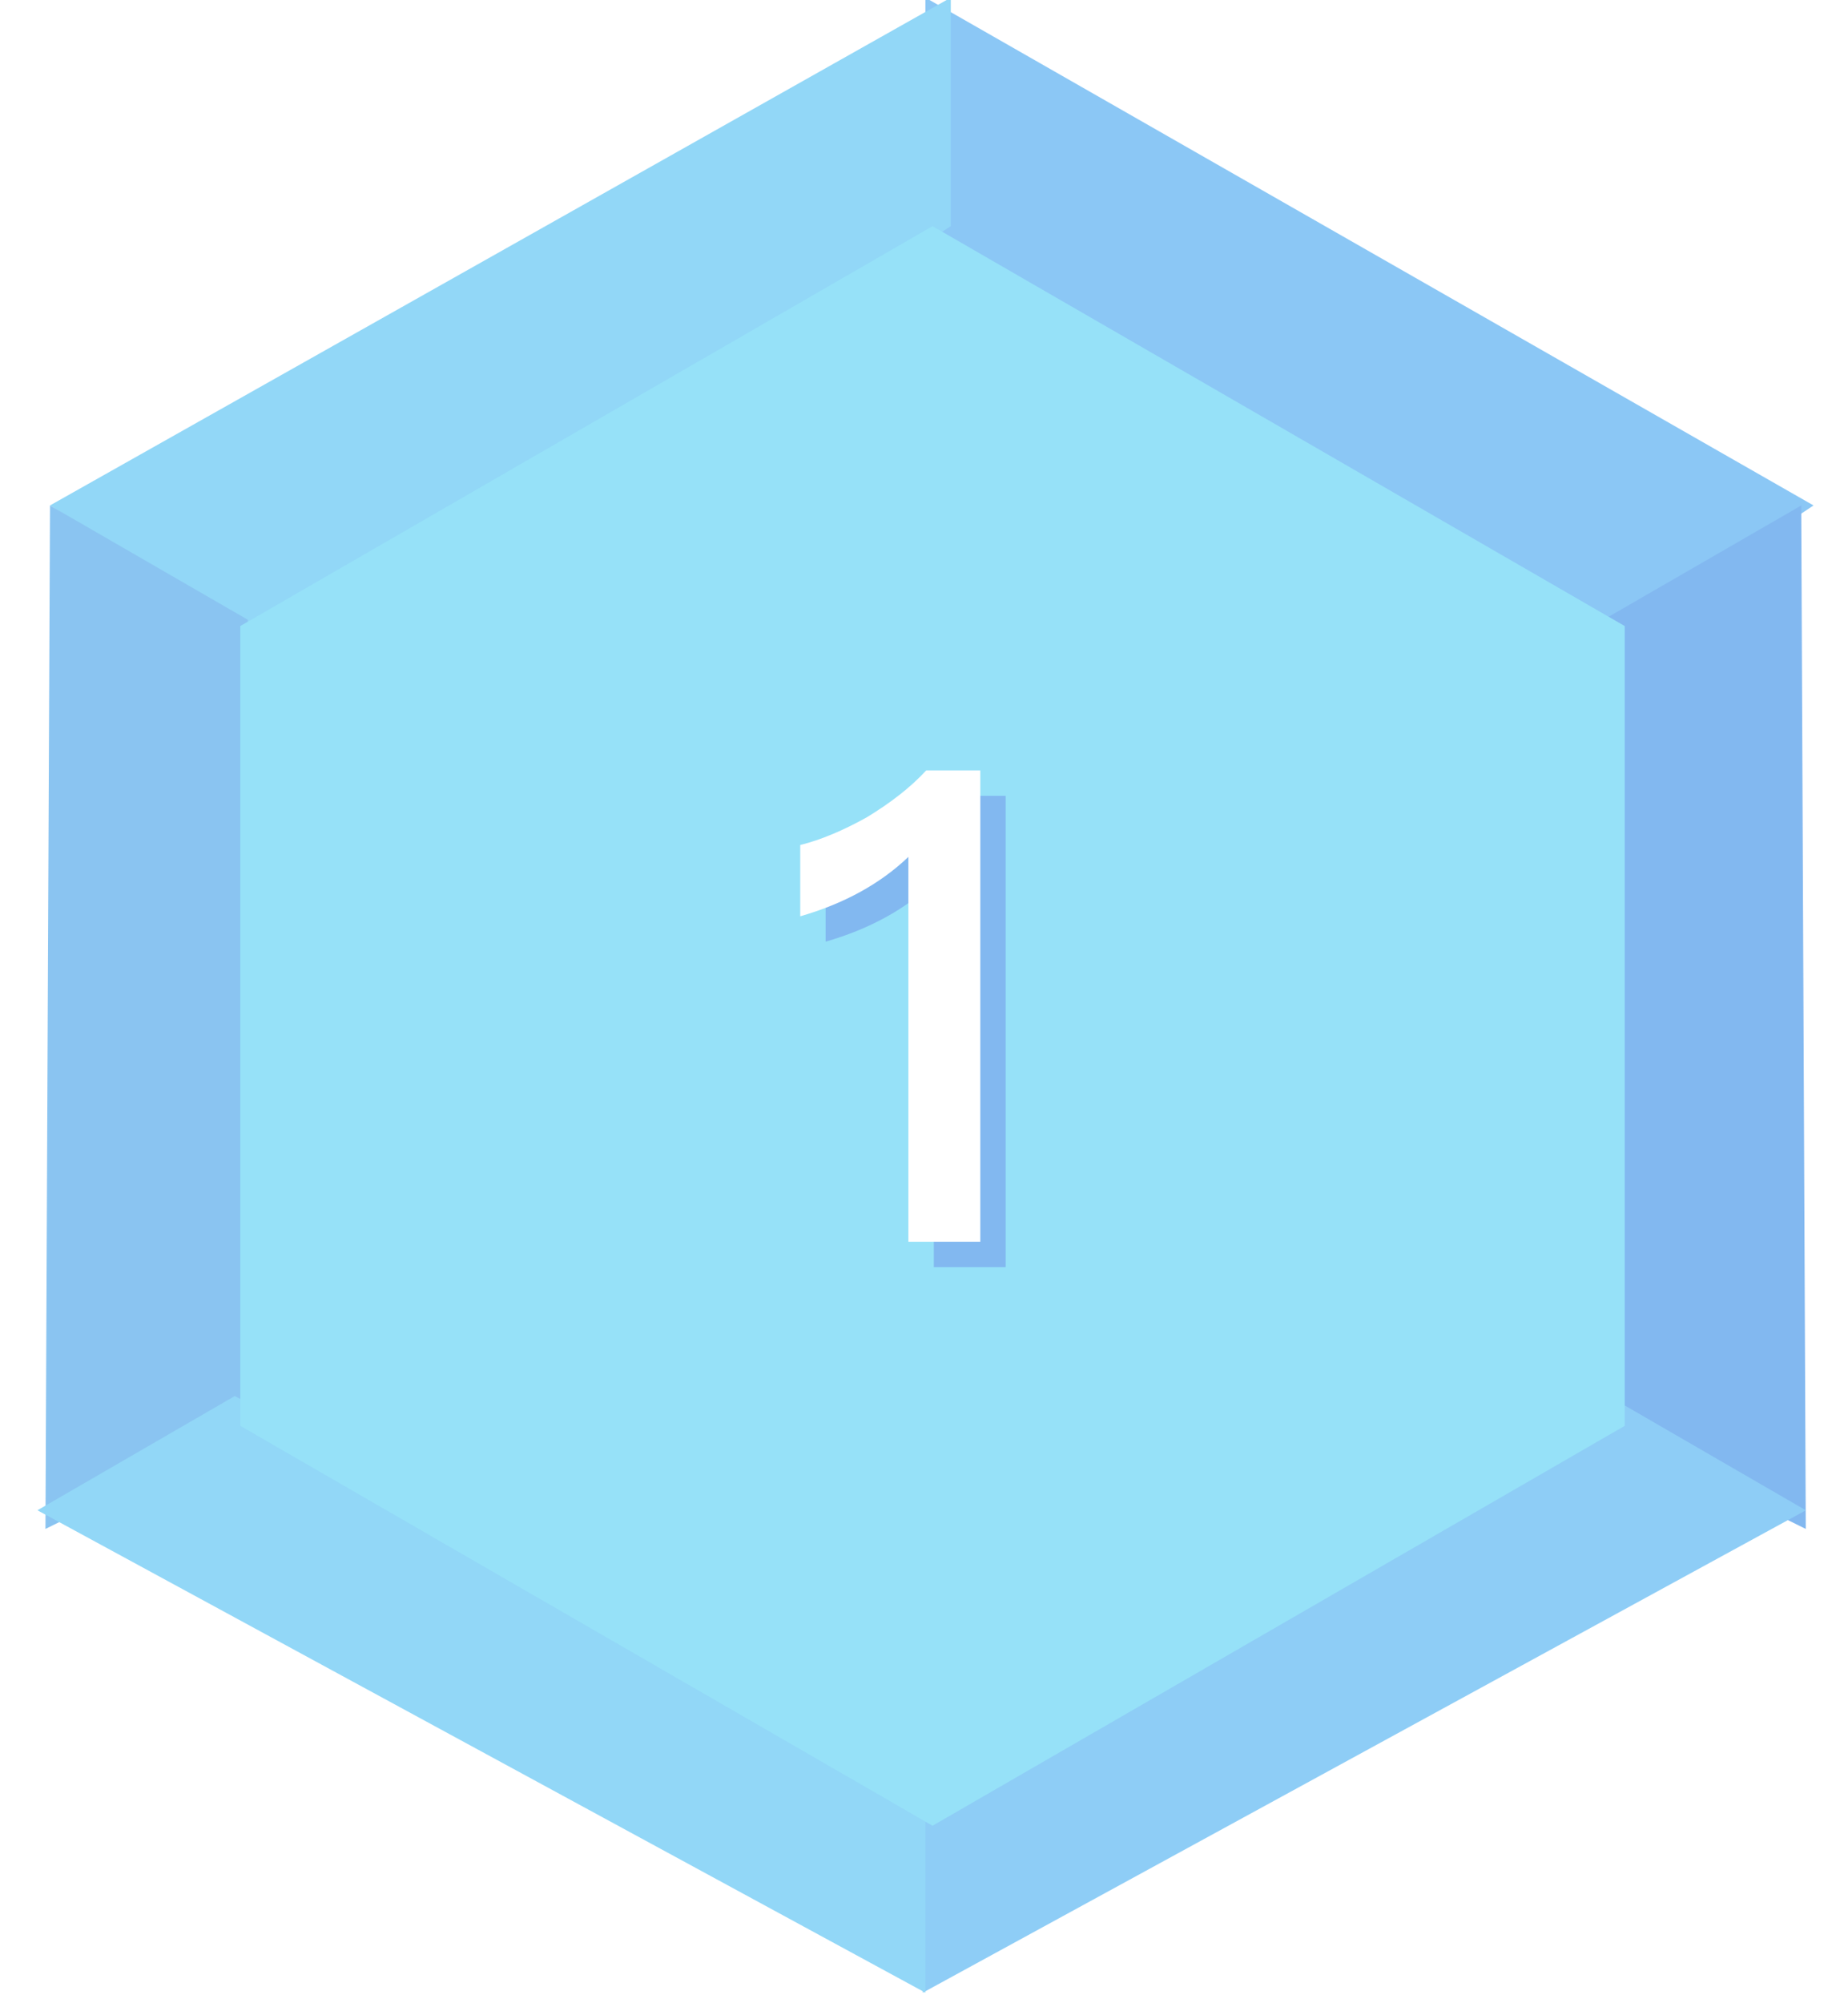 <?xml version="1.0" encoding="UTF-8"?>
<svg width="36px" height="39px" viewBox="0 0 36 39" version="1.1" xmlns="http://www.w3.org/2000/svg" xmlns:xlink="http://www.w3.org/1999/xlink">
    <!-- Generator: Sketch 48.1 (47250) - http://www.bohemiancoding.com/sketch -->
    <title>1</title>
    <desc>Created with Sketch.</desc>
    <defs>
        <filter x="-52.2%" y="-20.0%" width="204.5%" height="140.0%" filterUnits="objectBoundingBox" id="filter-1">
            <feGaussianBlur stdDeviation="0.611" in="SourceGraphic"></feGaussianBlur>
        </filter>
    </defs>
    <g id="主界面-copy-4" stroke="none" stroke-width="1" fill="none" fill-rule="evenodd" transform="translate(-99, -543)" opacity="0.5">
        <g id="Group-9" transform="translate(23, 539)">
            <g id="1" transform="translate(68.324, 0)">
                <polygon id="Path-6" fill="#178FEC" points="25.703 3.954 25.703 8.403 38.555 16.806 43.004 13.84"></polygon>
                <polygon id="Path-6-Copy-5" fill="#25AFEF" transform="translate(17.424, 10.38) scale(-1, 1) translate(-17.424, -10.38) " points="8.65 3.954 8.65 8.403 21.502 16.806 26.198 13.84"></polygon>
                <polygon id="Path-6-Copy" fill="#0671E1" transform="translate(41.525, 24.545) rotate(-300) translate(-41.525, -24.545) " points="32.875 18.119 32.875 22.567 45.727 30.97 50.175 28.005"></polygon>
                <polygon id="Path-6-Copy-4" fill="#168AE3" transform="translate(9.89, 24.545) scale(-1, 1) rotate(-300) translate(-9.89, -24.545) " points="1.24 18.119 1.24 22.567 14.092 30.97 18.54 28.005"></polygon>
                <polygon id="Path-6-Copy-2" fill="#1D9CED" transform="translate(33.356, 37.578) rotate(-240) translate(-33.356, -37.578) " points="24.991 31.439 24.987 35.881 38.029 43.718 41.726 41.642"></polygon>
                <polygon id="Path-6-Copy-3" fill="#25AFEF" transform="translate(18.016, 37.541) scale(-1, 1) rotate(-240) translate(-18.016, -37.541) " points="9.627 31.287 9.623 35.728 22.557 43.796 26.41 41.572"></polygon>
                <polygon id="Polygon" fill="#2DC4F2" points="25.842 8.403 39.326 16.188 39.326 31.759 25.842 39.544 12.357 31.759 12.357 16.188"></polygon>
                <path d="M26.214,19.493 L27.267,19.493 L27.267,28.669 L25.867,28.669 L25.867,21.177 C25.314,21.704 24.607,22.089 23.759,22.333 L23.759,20.945 C24.17,20.843 24.594,20.663 25.057,20.406 C25.52,20.123 25.905,19.827 26.214,19.493 Z" fill="#0671E1" filter="url(#filter-1)"></path>
                <path d="M25.719,18.999 L26.773,18.999 L26.773,28.175 L25.372,28.175 L25.372,20.682 C24.82,21.209 24.113,21.595 23.265,21.839 L23.265,20.451 C23.676,20.348 24.1,20.168 24.563,19.911 C25.025,19.629 25.411,19.333 25.719,18.999 Z" fill="#FFFFFF"></path>
            </g>
        </g>
    </g>
</svg>